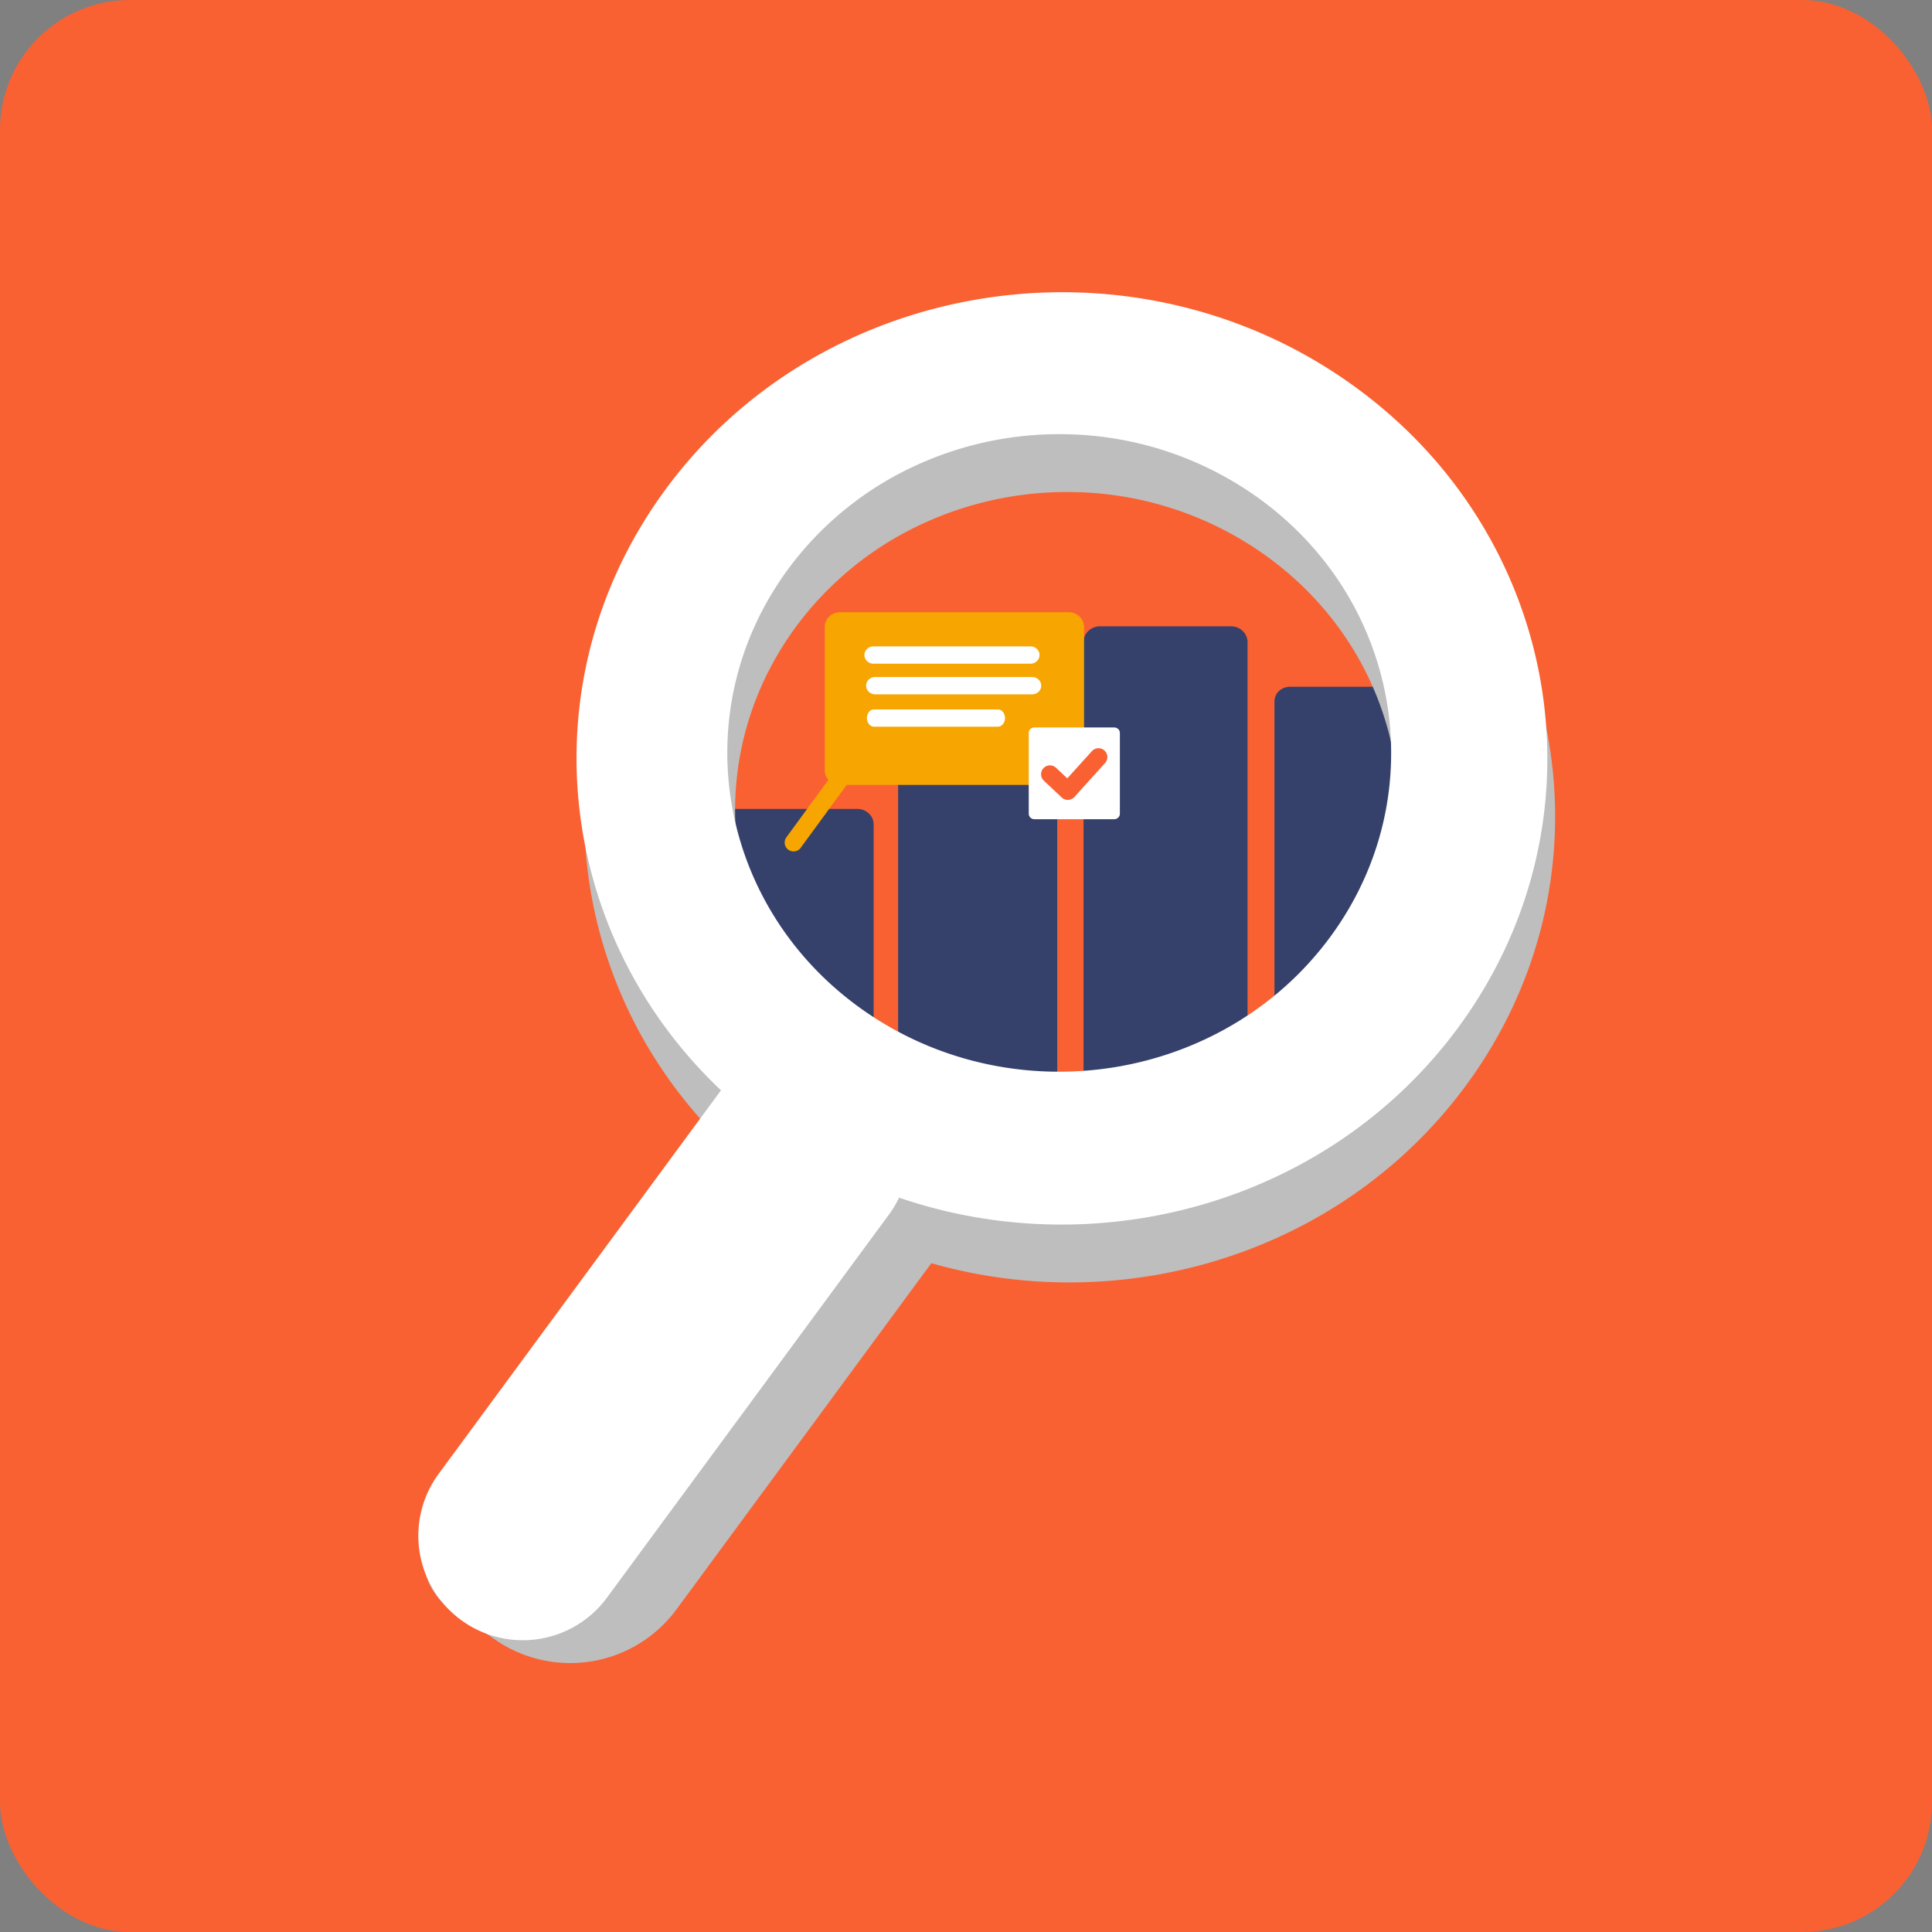 <svg fill="none" viewBox="0 0 119 119"><rect x="0" y="0" width="119" height="119" fill="#808080" stroke="none"/><rect width="119" height="119" fill="#F96132" rx="8"/><path fill="#35416B" fill-rule="evenodd" d="M44.894 49.825h7.916a1.033 1.033 0 01.708.28.928.928 0 01.293.68V71.34a.929.929 0 01-.293.68 1.035 1.035 0 01-.707.28h-7.917a1.034 1.034 0 01-.707-.28.927.927 0 01-.292-.679V50.784a.928.928 0 01.292-.68 1.034 1.034 0 01.707-.281zm11.412-7.806h7.825c.262 0 .513.1.699.278a.93.93 0 01.289.67V69.9a.93.93 0 01-.29.67 1.008 1.008 0 01-.698.278h-7.825a1.023 1.023 0 01-.699-.277.915.915 0 01-.289-.67V42.967a.915.915 0 01.289-.671.99.99 0 01.699-.277zm11.453-3.442h8.064c.27 0 .529.103.72.286.19.183.298.432.298.691V70.52c0 .26-.108.508-.298.692a1.04 1.04 0 01-.72.286h-8.064a1.02 1.02 0 01-.72-.286.943.943 0 01-.298-.691V39.553c0-.259.107-.508.298-.69.191-.184.45-.287.72-.287zm11.684 3.725h7.464a.96.96 0 01.665.265c.177.17.276.4.276.64V66.76c0 .24-.1.47-.276.64a.962.962 0 01-.665.264h-7.464a.978.978 0 01-.667-.264.873.873 0 01-.276-.64V43.206a.873.873 0 01.276-.64.976.976 0 01.666-.264z" clip-rule="evenodd"/><path fill="#F7A501" fill-rule="evenodd" d="M51.74 37.71h14.089a.975.975 0 01.666.264.9.9 0 01.277.64v8.83c0 .24-.1.47-.275.639a.96.96 0 01-.665.264H51.74a.96.96 0 01-.664-.264.884.884 0 01-.275-.638v-8.832c0-.24.099-.469.275-.638a.96.96 0 01.664-.264z" clip-rule="evenodd"/><path stroke="#F7A501" stroke-linecap="round" stroke-linejoin="round" stroke-width="1.094" d="M52.74 46.617l-3.863 5.28"/><path fill="#fff" fill-rule="evenodd" d="M53.833 43.696h7.632c.241 0 .437.238.437.531 0 .294-.196.532-.437.532h-7.632c-.24 0-.436-.238-.436-.532 0-.293.195-.531.436-.531zm.07-1.994h9.678c.146 0 .287.056.391.156.104.1.162.235.162.376a.521.521 0 01-.162.376.566.566 0 01-.392.156h-9.677a.571.571 0 01-.392-.156.53.53 0 01-.163-.376c0-.141.059-.276.163-.376a.566.566 0 01.392-.156zm-.105-1.889h9.677a.57.57 0 01.392.156c.104.1.162.236.162.377a.523.523 0 01-.162.376.566.566 0 01-.392.156h-9.677a.566.566 0 01-.392-.156.522.522 0 01-.163-.376c0-.141.059-.277.163-.377a.566.566 0 01.392-.156zm9.915 4.994h4.916c.093 0 .182.036.247.099a.33.33 0 01.102.238v4.977a.33.33 0 01-.102.237.358.358 0 01-.247.1h-4.916a.36.36 0 01-.247-.1.336.336 0 01-.101-.237v-4.977a.325.325 0 01.101-.238.352.352 0 01.247-.1z" clip-rule="evenodd"/><path stroke="#F96132" stroke-linecap="round" stroke-linejoin="round" stroke-width="1.094" d="M64.67 47.688l1.101 1.035 1.89-2.091"/><path fill="#BEBEBE" fill-rule="evenodd" d="M47.595 68.731a6.63 6.63 0 0110.42 8.192l-16.342 22.2a8.131 8.131 0 01-11.118 1.907l-2.724-1.85a4.016 4.016 0 01-.821-5.902l20.585-24.547z" clip-rule="evenodd"/><path fill="#BEBEBE" fill-rule="evenodd" d="M66.552 21.57c-9.596-.193-19.116 4.04-25.073 12.133-9.531 12.946-6.329 30.865 7.152 40.019 13.481 9.153 32.14 6.076 41.67-6.872 9.53-12.948 6.327-30.863-7.155-40.016-4.858-3.311-10.639-5.145-16.594-5.265zm-.38 8.74a20.906 20.906 0 0111.347 3.6c9.22 6.26 11.411 18.511 4.893 27.363-6.518 8.851-19.275 10.958-28.491 4.698-9.217-6.26-11.411-18.503-4.897-27.362a20.218 20.218 0 017.497-6.206 21.127 21.127 0 019.655-2.092h-.003z" clip-rule="evenodd"/><path fill="#fff" fill-rule="evenodd" d="M44.394 67.176a6.434 6.434 0 1110.364 7.629L37.326 98.486a6.435 6.435 0 01-10.364-7.628l17.432-23.682z" clip-rule="evenodd"/><path fill="#fff" fill-rule="evenodd" d="M66.07 18.006c-9.595-.195-19.12 4.041-25.072 12.134-9.531 12.948-6.33 30.865 7.152 40.018 13.482 9.153 32.139 6.076 41.67-6.873 9.533-12.948 6.328-30.862-7.154-40.016-4.86-3.31-10.64-5.143-16.596-5.262zm-.378 8.741a20.918 20.918 0 0111.35 3.6c9.22 6.259 11.41 18.511 4.893 27.363-6.518 8.852-19.275 10.958-28.492 4.699C44.227 56.15 42.03 43.9 48.55 35.046a20.218 20.218 0 017.494-6.204 21.128 21.128 0 019.65-2.095h-.002z" clip-rule="evenodd"/></svg>